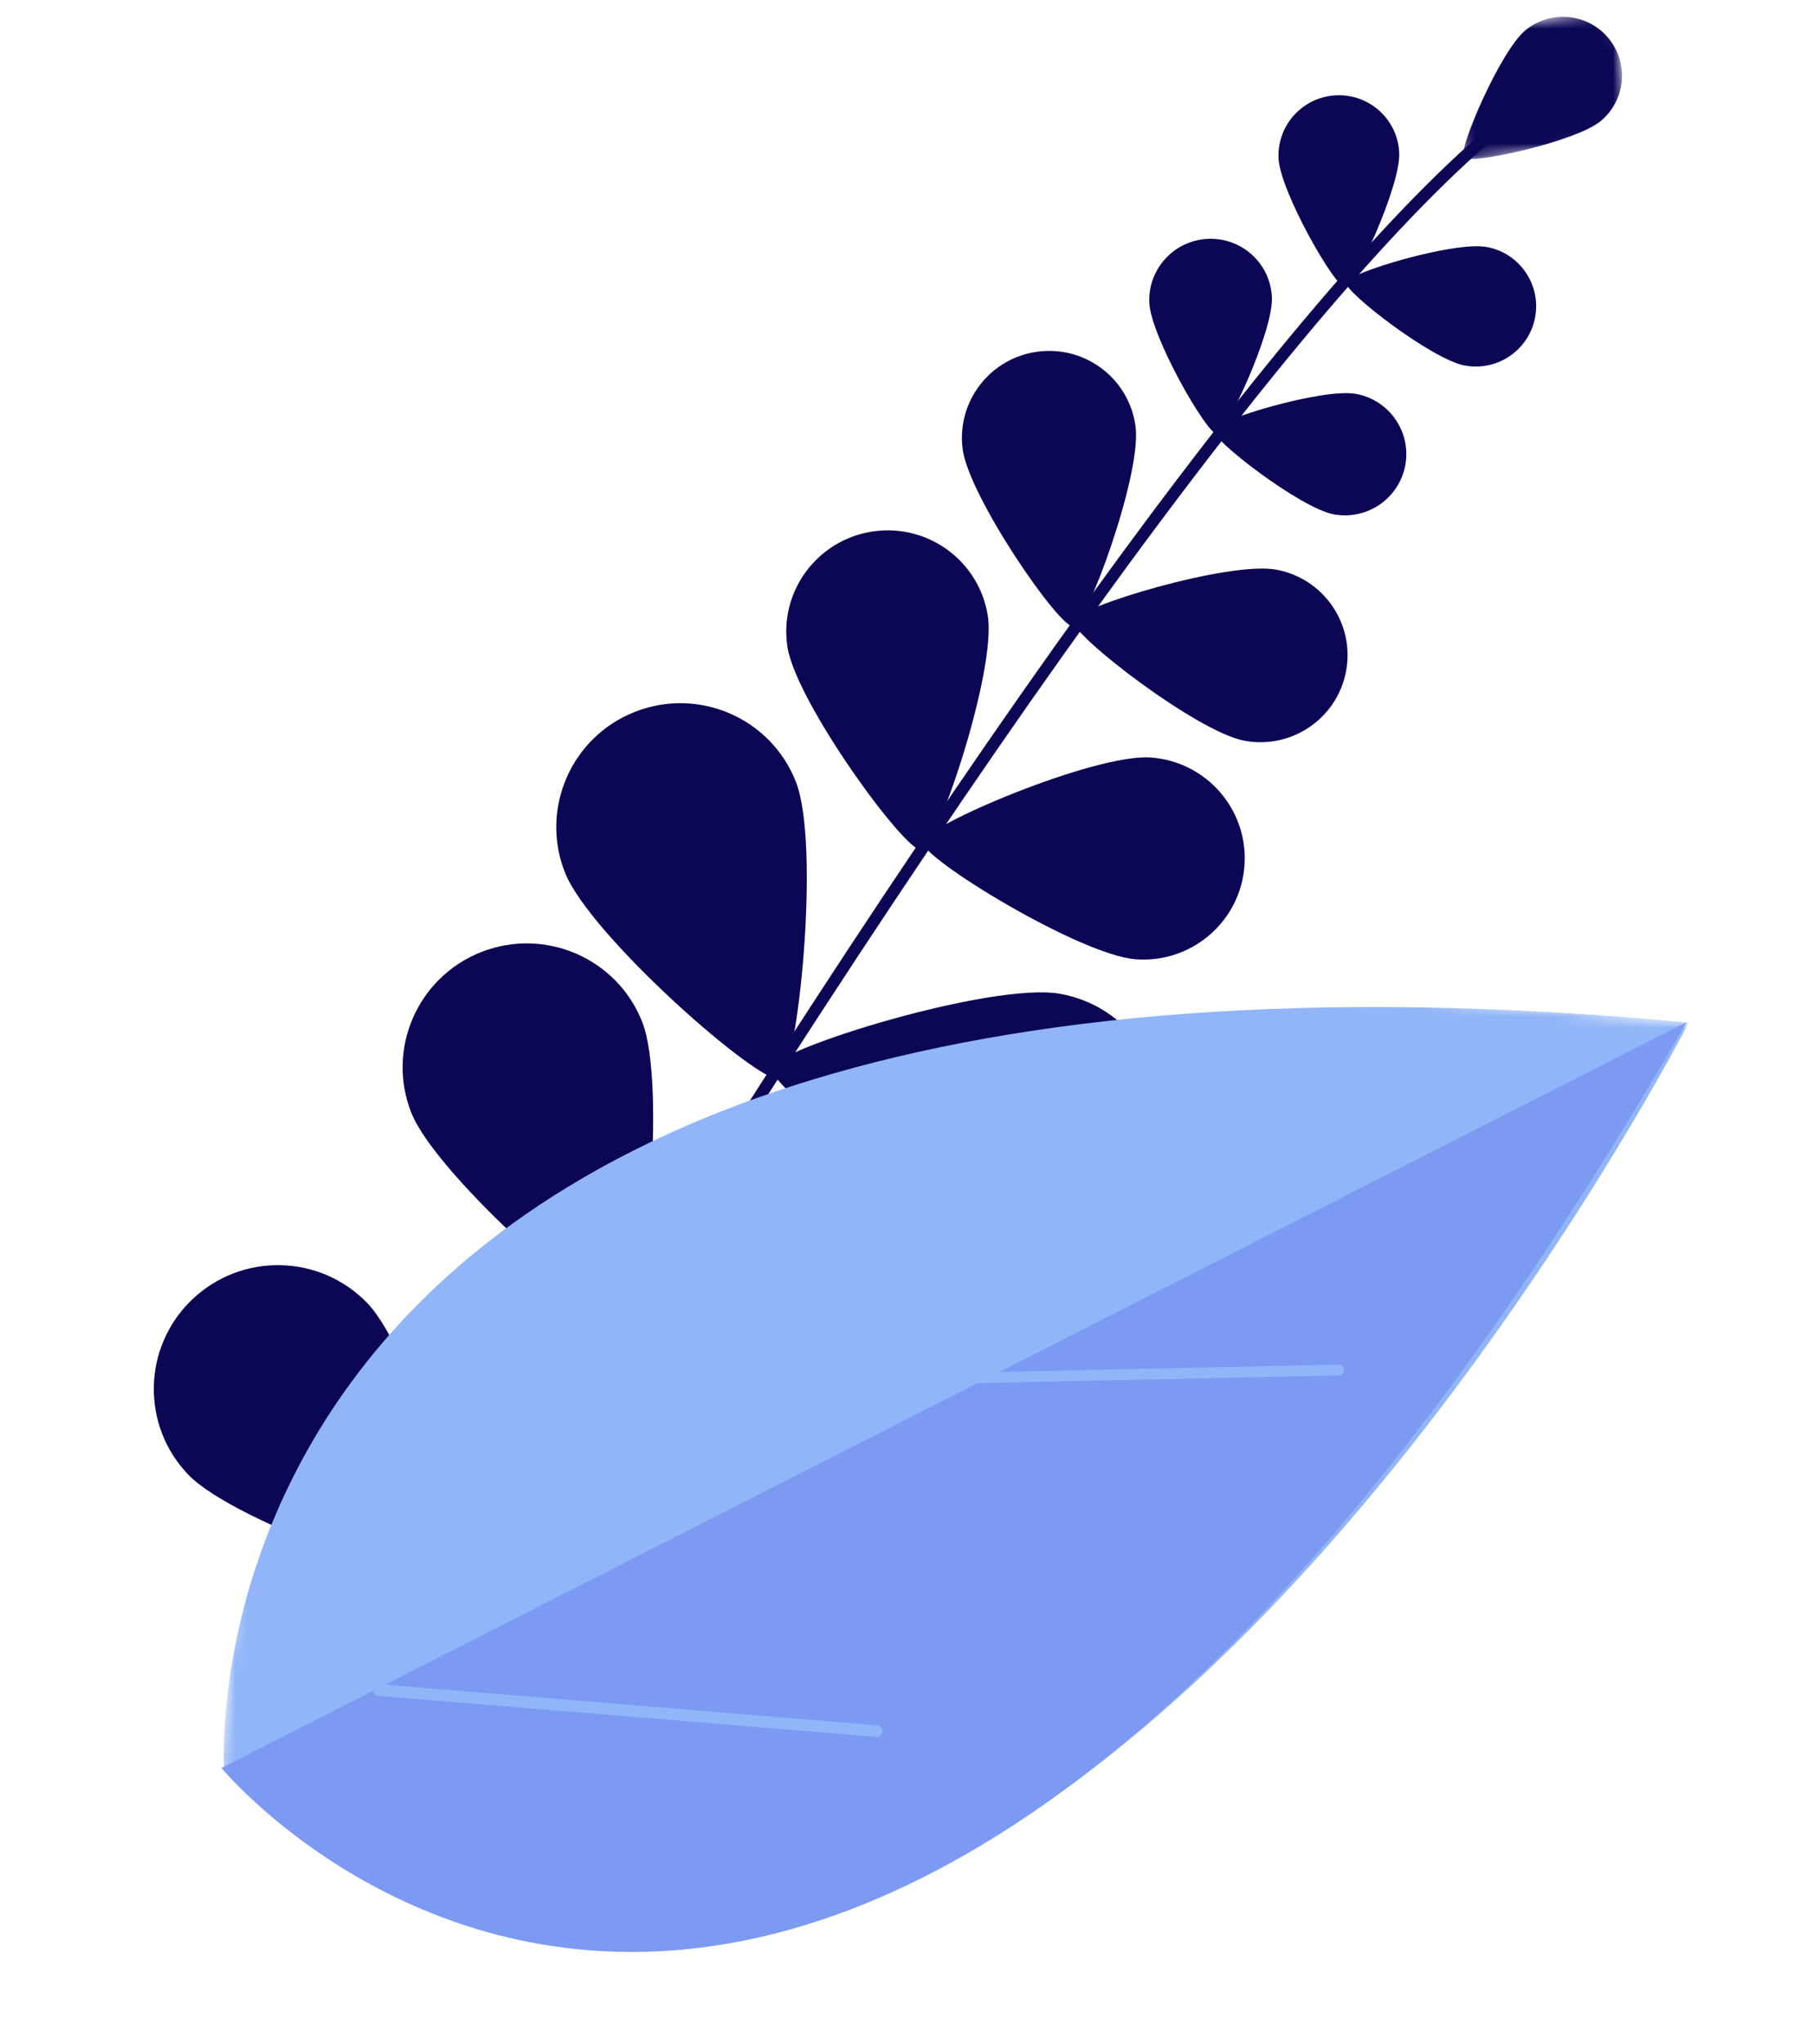 <svg width="158" height="178" viewBox="0 0 158 178" fill="none" xmlns="http://www.w3.org/2000/svg">
<path fill-rule="evenodd" clip-rule="evenodd" d="M39.93 138.074C39.897 138.063 39.865 138.048 39.834 138.029C39.586 137.882 39.505 137.561 39.654 137.313C78.46 72.615 110.157 28.019 128.906 11.74C129.322 11.378 129.623 11.118 129.747 10.978C129.941 10.763 130.272 10.745 130.487 10.937C130.703 11.13 130.721 11.46 130.528 11.675C130.36 11.862 130.071 12.113 129.593 12.527C110.926 28.737 79.304 73.244 40.553 137.849C40.422 138.066 40.16 138.155 39.93 138.074Z" fill="#0B0755"/>
<mask id="mask0" mask-type="alpha" maskUnits="userSpaceOnUse" x="126" y="0" width="17" height="14">
<path fill-rule="evenodd" clip-rule="evenodd" d="M140.613 0.877L126.085 2.661L127.475 13.974L142.002 12.191L140.613 0.877Z" fill="white"/>
</mask>
<g mask="url(#mask0)">
<path fill-rule="evenodd" clip-rule="evenodd" d="M139.409 10.55C137.219 12.354 127.99 14.36 127.474 13.737C126.957 13.114 130.669 4.448 132.859 2.642C135.048 0.837 138.29 1.143 140.099 3.326C141.907 5.51 141.598 8.744 139.409 10.55Z" fill="#0B0755"/>
</g>
<path fill-rule="evenodd" clip-rule="evenodd" d="M121.872 13.305C122.002 16.201 117.956 24.957 117.128 24.994C116.299 25.03 111.49 16.674 111.361 13.778C111.232 10.882 113.48 8.43 116.383 8.299C119.286 8.168 121.743 10.409 121.872 13.305Z" fill="#0B0755"/>
<path fill-rule="evenodd" clip-rule="evenodd" d="M127.582 31.828C124.725 31.304 117.087 25.405 117.238 24.592C117.388 23.778 126.636 20.981 129.493 21.506C132.35 22.03 134.239 24.767 133.711 27.618C133.184 30.468 130.439 32.354 127.582 31.828Z" fill="#0B0755"/>
<path fill-rule="evenodd" clip-rule="evenodd" d="M86.042 53.645C86.783 58.453 81.619 73.793 80.244 74.005C78.868 74.217 69.327 61.14 68.586 56.332C67.845 51.523 71.153 47.024 75.973 46.282C80.794 45.54 85.302 48.837 86.042 53.645Z" fill="#0B0755"/>
<path fill-rule="evenodd" clip-rule="evenodd" d="M98.929 83.526C94.065 83.166 80.249 74.702 80.353 73.316C80.457 71.932 95.383 65.596 100.246 65.956C105.109 66.315 108.757 70.54 108.393 75.392C108.029 80.244 103.792 83.885 98.929 83.526Z" fill="#0B0755"/>
<path fill-rule="evenodd" clip-rule="evenodd" d="M69.318 68.061C71.5 73.602 69.477 93.297 67.892 93.92C66.306 94.542 51.385 81.498 49.202 75.958C47.02 70.418 49.753 64.159 55.308 61.978C60.863 59.797 67.135 62.52 69.318 68.061Z" fill="#0B0755"/>
<path fill-rule="evenodd" clip-rule="evenodd" d="M88.518 107.754C82.644 106.705 66.896 94.666 67.197 92.993C67.498 91.32 86.465 85.482 92.339 86.531C98.214 87.58 102.12 93.181 101.065 99.042C100.009 104.902 94.392 108.803 88.518 107.754Z" fill="#0B0755"/>
<path fill-rule="evenodd" clip-rule="evenodd" d="M55.935 88.975C58.117 94.515 56.094 114.211 54.509 114.834C52.923 115.456 38.002 102.412 35.819 96.872C33.637 91.332 36.371 85.073 41.925 82.892C47.48 80.712 53.752 83.435 55.935 88.975Z" fill="#0B0755"/>
<path fill-rule="evenodd" clip-rule="evenodd" d="M75.135 128.668C69.261 127.619 53.513 115.58 53.814 113.908C54.115 112.235 73.082 106.396 78.957 107.445C84.831 108.494 88.737 114.095 87.682 119.956C86.626 125.816 81.009 129.717 75.135 128.668Z" fill="#0B0755"/>
<path fill-rule="evenodd" clip-rule="evenodd" d="M31.997 113.466C36.131 117.758 41.78 136.733 40.552 137.911C39.323 139.089 20.542 132.701 16.409 128.41C12.275 124.118 12.413 117.293 16.718 113.166C21.022 109.04 27.863 109.174 31.997 113.466Z" fill="#0B0755"/>
<path fill-rule="evenodd" clip-rule="evenodd" d="M62.691 149.553C56.73 149.245 39.596 139.266 39.686 137.569C39.775 135.872 57.863 127.714 63.822 128.022C69.782 128.33 74.36 133.401 74.048 139.346C73.735 145.292 68.65 149.862 62.691 149.553Z" fill="#0B0755"/>
<path fill-rule="evenodd" clip-rule="evenodd" d="M110.785 25.883C110.917 28.825 106.807 37.721 105.965 37.759C105.123 37.797 100.237 29.306 100.106 26.364C99.974 23.422 102.259 20.93 105.208 20.797C108.157 20.664 110.654 22.942 110.785 25.883Z" fill="#0B0755"/>
<path fill-rule="evenodd" clip-rule="evenodd" d="M116.173 44.785C113.27 44.251 105.51 38.259 105.663 37.432C105.816 36.605 115.212 33.763 118.115 34.297C121.018 34.83 122.937 37.61 122.401 40.506C121.864 43.402 119.076 45.318 116.173 44.785Z" fill="#0B0755"/>
<path fill-rule="evenodd" clip-rule="evenodd" d="M98.911 37.167C99.441 41.317 94.66 54.39 93.472 54.541C92.284 54.693 84.374 43.239 83.845 39.089C83.315 34.939 86.258 31.144 90.419 30.614C94.58 30.083 98.381 33.017 98.911 37.167Z" fill="#0B0755"/>
<path fill-rule="evenodd" clip-rule="evenodd" d="M108.4 64.499C104.276 63.742 93.251 55.228 93.468 54.053C93.686 52.879 107.034 48.841 111.158 49.599C115.282 50.356 118.008 54.306 117.247 58.421C116.485 62.535 112.524 65.257 108.4 64.499Z" fill="#0B0755"/>
<mask id="mask1" mask-type="alpha" maskUnits="userSpaceOnUse" x="18" y="78" width="130" height="99">
<path fill-rule="evenodd" clip-rule="evenodd" d="M25.84 78.421L147.087 89.029L139.394 176.965L18.146 166.357L25.84 78.421Z" fill="white"/>
</mask>
<g mask="url(#mask1)">
<path fill-rule="evenodd" clip-rule="evenodd" d="M19.528 154.055C19.528 154.055 13.837 76.61 147.087 89.034C147.087 89.034 84.151 211.735 19.528 154.055Z" fill="#91B5F8"/>
</g>
<path fill-rule="evenodd" clip-rule="evenodd" d="M146.907 88.994L19.29 153.94C19.29 153.94 72.426 218.3 146.907 88.994Z" fill="#7C9AF2"/>
<path fill-rule="evenodd" clip-rule="evenodd" d="M116.678 119.752C116.658 119.755 116.639 119.756 116.62 119.757L83.573 120.465C83.323 120.471 83.117 120.265 83.114 120.006C83.11 119.746 83.313 119.535 83.56 119.527L116.606 118.819C116.857 118.813 117.062 119.019 117.066 119.278C117.069 119.517 116.899 119.718 116.678 119.752Z" fill="#91B5F8"/>
<path fill-rule="evenodd" clip-rule="evenodd" d="M76.442 151.231C76.409 151.236 76.374 151.238 76.339 151.235L32.918 147.654C32.67 147.635 32.487 147.391 32.511 147.112C32.534 146.833 32.751 146.621 33.003 146.643L76.424 150.222C76.672 150.243 76.855 150.487 76.832 150.766C76.811 151.006 76.646 151.195 76.442 151.231Z" fill="#91B5F8"/>
</svg>
